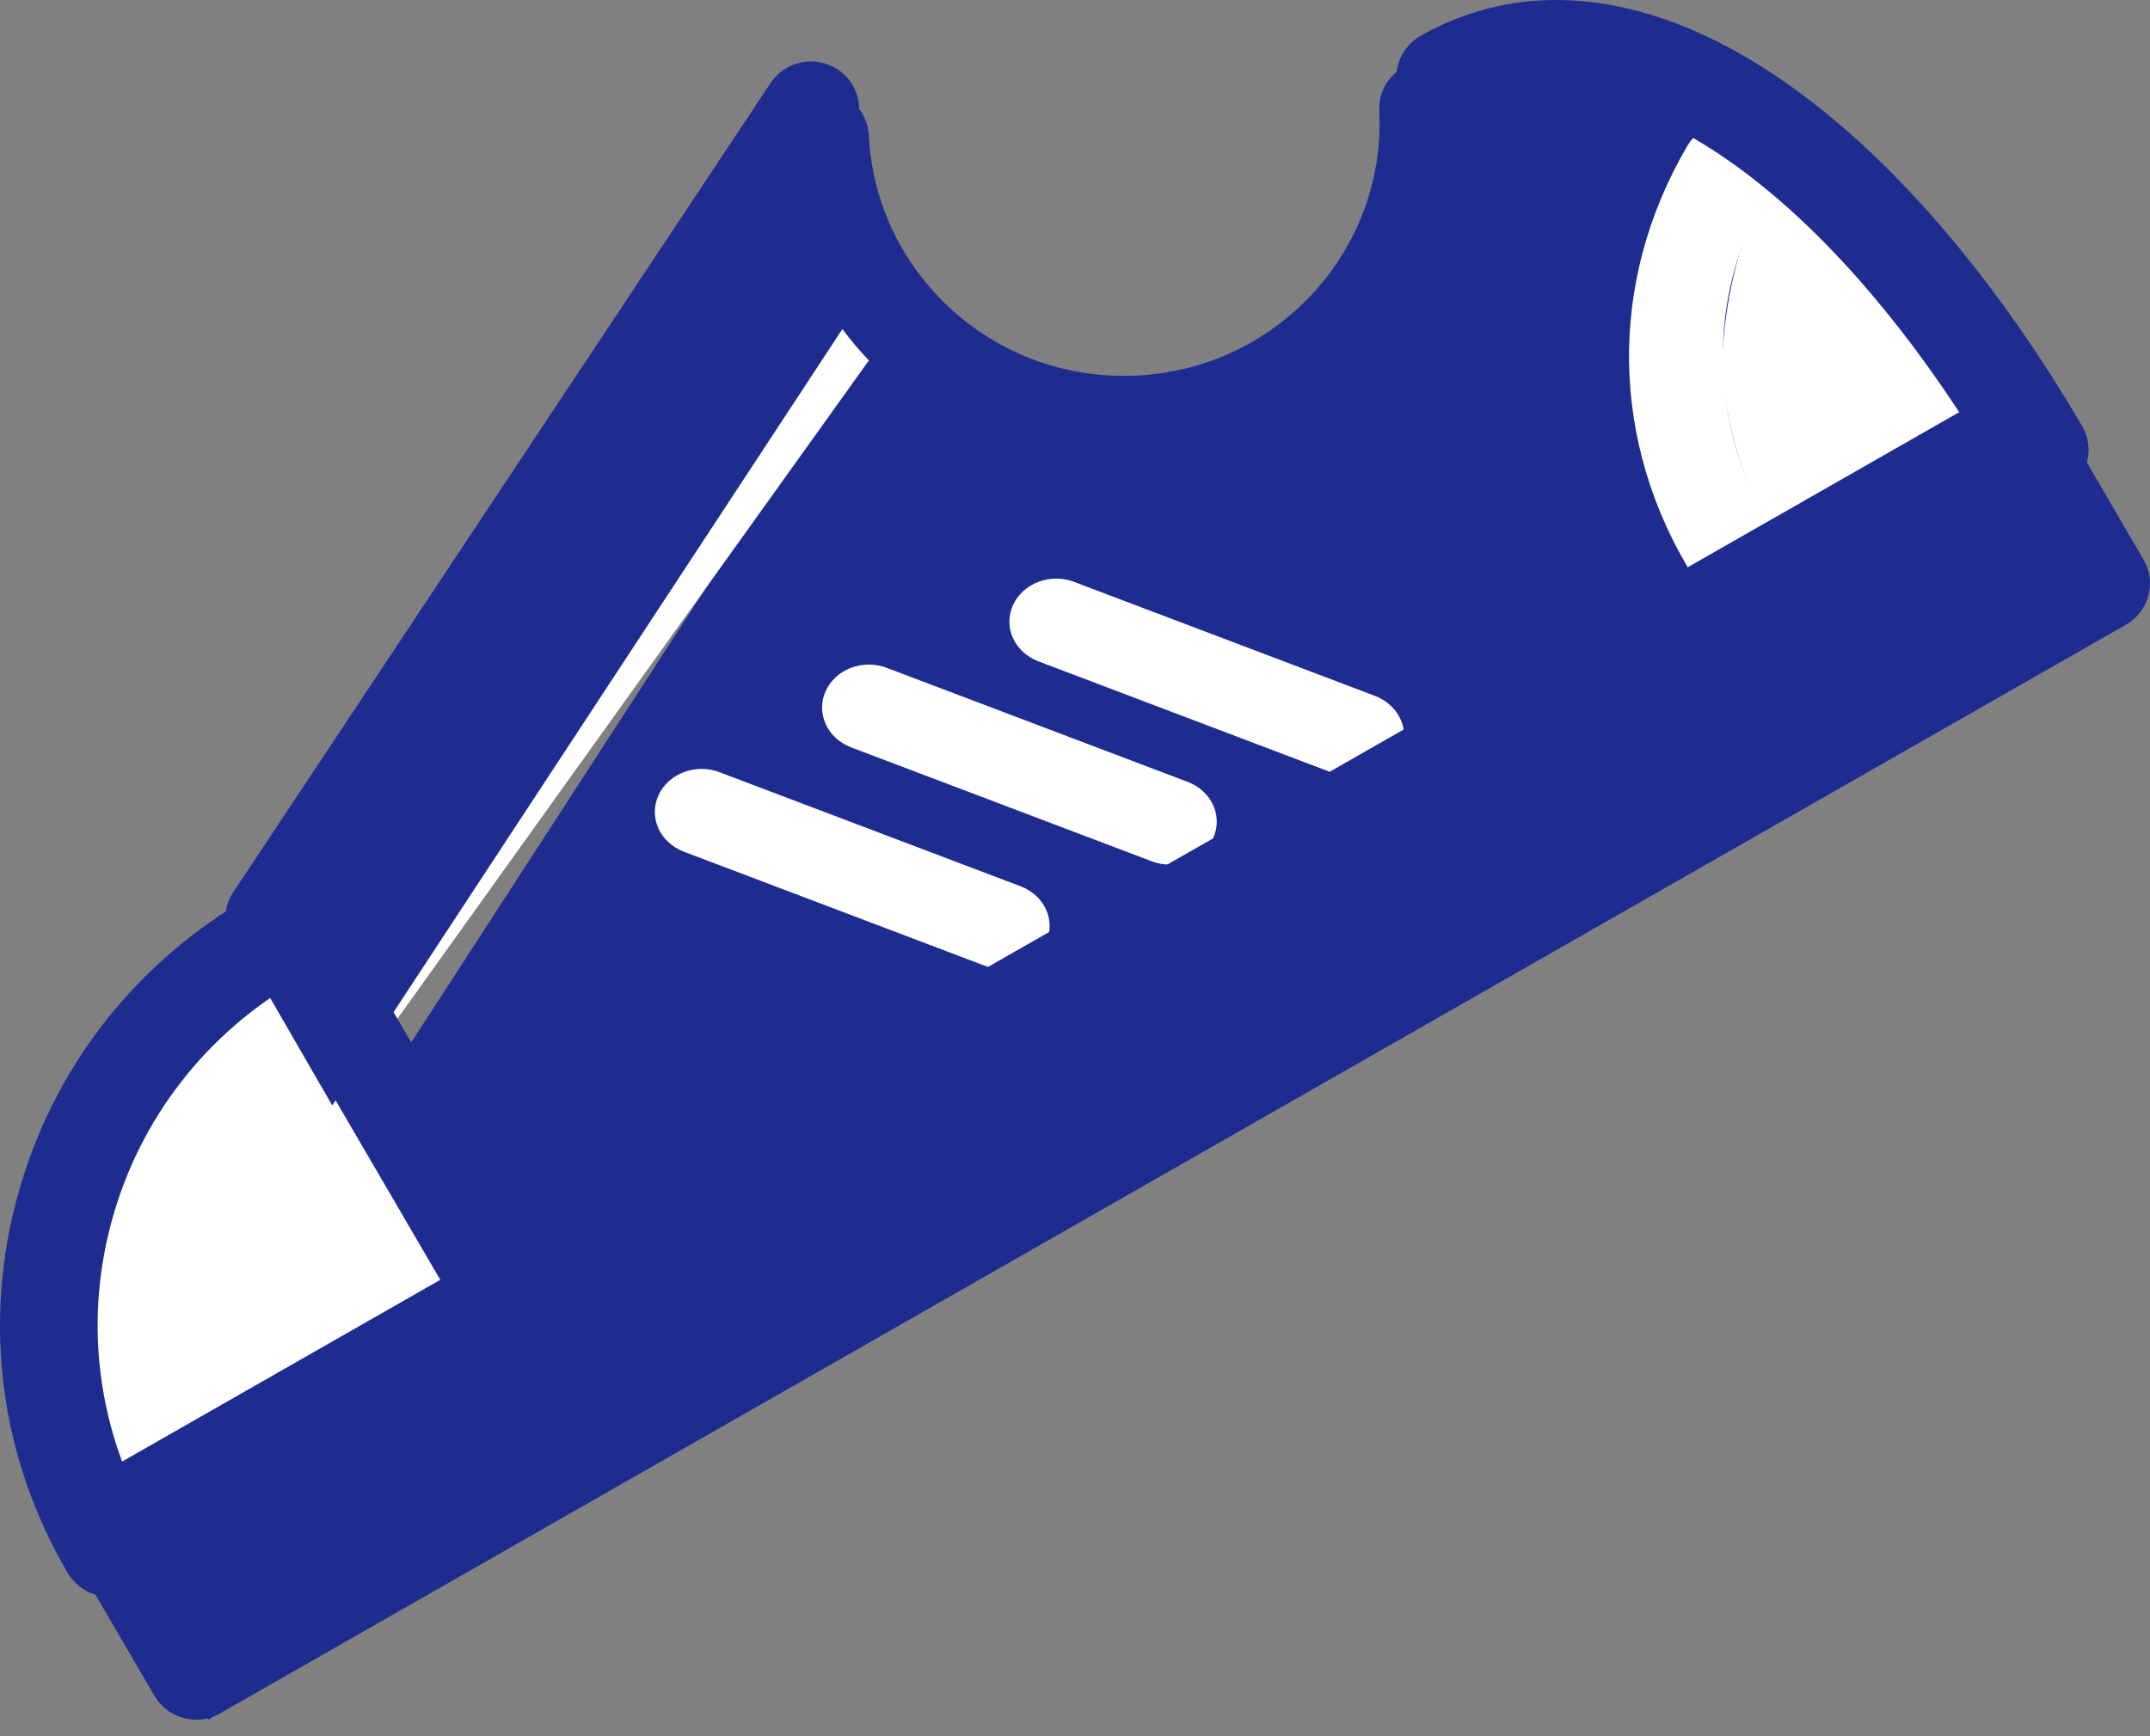 <svg width="26" height="21" viewBox="0 0 26 21" fill="none" xmlns="http://www.w3.org/2000/svg">
<rect x="0" y="0" width="26" height="21" fill="#808080" stroke="none"/>
<path d="M3.248 11.886L0.743 14.45V17.078L1.615 18.571L5.943 16.364" fill="white"/>
<path d="M24.225 5.2L25.257 7.07L2.519 20.8L1.486 18.93L6.116 16.134L21.401 6.905L24.225 5.2Z" fill="#1E2C90"/>
<path d="M24.514 5.062L21.552 6.686C20.542 5.023 20.582 3.058 21.478 1.486C22.561 2.332 23.611 3.578 24.514 5.062Z" fill="white"/>
<path d="M21.543 7.32L6.13 16.343L6.078 16.25L4.457 13.404L10.694 3.784C11.375 4.656 12.428 5.209 13.594 5.209C13.655 5.209 13.717 5.208 13.779 5.205C15.823 5.104 17.399 3.342 17.299 1.271L17.317 1.106C18.576 0.37 20.053 0.798 21.471 1.983C20.611 3.597 20.572 5.614 21.543 7.32Z" fill="#1E2C90"/>
<path d="M4.28 12.629C4.178 12.629 4.078 12.603 3.99 12.555C3.902 12.507 3.831 12.438 3.782 12.355C3.734 12.273 3.71 12.18 3.715 12.086C3.719 11.992 3.751 11.902 3.807 11.823L9.902 3.313C9.984 3.198 10.113 3.118 10.26 3.09C10.408 3.062 10.561 3.089 10.686 3.165C10.812 3.24 10.899 3.359 10.93 3.494C10.96 3.629 10.931 3.769 10.848 3.884L4.754 12.394C4.702 12.466 4.632 12.525 4.549 12.566C4.467 12.607 4.374 12.629 4.28 12.629ZM20.977 7.247C20.877 7.247 20.78 7.223 20.693 7.177C20.607 7.132 20.535 7.066 20.486 6.987C19.466 5.362 19.437 3.408 20.409 1.758C20.48 1.637 20.601 1.547 20.745 1.507C20.889 1.468 21.044 1.483 21.176 1.548C21.308 1.614 21.407 1.725 21.45 1.857C21.493 1.989 21.477 2.131 21.405 2.253C20.622 3.582 20.645 5.158 21.467 6.467C21.517 6.546 21.543 6.636 21.543 6.727C21.543 6.818 21.517 6.908 21.467 6.987C21.417 7.066 21.346 7.132 21.26 7.177C21.174 7.223 21.076 7.247 20.977 7.247ZM12.126 11.72C12.051 11.72 11.978 11.707 11.909 11.681L8.269 10.301C8.2 10.275 8.138 10.236 8.085 10.188C8.032 10.14 7.991 10.083 7.962 10.02C7.934 9.957 7.919 9.889 7.919 9.821C7.919 9.752 7.933 9.685 7.962 9.622C8.019 9.494 8.129 9.393 8.268 9.34C8.337 9.314 8.41 9.301 8.485 9.3C8.559 9.3 8.633 9.314 8.701 9.34L12.342 10.72C12.463 10.766 12.564 10.849 12.626 10.955C12.688 11.061 12.708 11.184 12.682 11.302C12.657 11.42 12.587 11.527 12.486 11.603C12.384 11.679 12.257 11.721 12.126 11.72ZM14.148 10.458C14.074 10.458 14.001 10.445 13.932 10.419L10.291 9.039C10.153 8.986 10.042 8.885 9.985 8.757C9.927 8.63 9.927 8.487 9.984 8.36C10.042 8.232 10.152 8.131 10.29 8.078C10.429 8.025 10.585 8.025 10.724 8.078L14.365 9.458C14.486 9.504 14.585 9.587 14.647 9.693C14.709 9.799 14.729 9.922 14.703 10.04C14.678 10.158 14.608 10.264 14.507 10.34C14.406 10.416 14.279 10.458 14.148 10.458ZM16.413 9.419C16.339 9.419 16.266 9.405 16.197 9.379L12.557 7.999C12.418 7.946 12.308 7.845 12.25 7.718C12.192 7.591 12.192 7.447 12.25 7.32C12.307 7.193 12.417 7.091 12.556 7.038C12.695 6.986 12.851 6.985 12.989 7.038L16.63 8.418C16.751 8.464 16.851 8.548 16.913 8.654C16.975 8.76 16.995 8.882 16.969 9C16.944 9.118 16.874 9.224 16.773 9.301C16.672 9.377 16.544 9.419 16.413 9.419Z" fill="white"/>
<path d="M10.4 3.656L4.018 13.371L2.971 11.558L9.586 1.486C9.623 2.277 9.908 3.036 10.4 3.656Z" fill="#1E2C90"/>
<path d="M24.668 6.025C24.564 6.025 24.463 5.998 24.373 5.947C24.283 5.896 24.209 5.823 24.157 5.734C23.298 4.268 22.318 3.066 21.322 2.258C20.384 1.496 19.006 0.737 17.763 1.444C17.627 1.519 17.468 1.538 17.318 1.497C17.169 1.457 17.041 1.36 16.964 1.227C16.886 1.095 16.865 0.938 16.904 0.79C16.943 0.642 17.04 0.515 17.173 0.437C18.6 -0.375 20.34 -0.048 22.072 1.36C23.176 2.256 24.25 3.567 25.178 5.152C25.23 5.241 25.257 5.341 25.257 5.443C25.257 5.545 25.23 5.645 25.178 5.734C25.127 5.822 25.052 5.896 24.963 5.947C24.873 5.998 24.771 6.025 24.668 6.025ZM1.329 19.314C1.225 19.314 1.123 19.288 1.034 19.236C0.944 19.185 0.869 19.112 0.817 19.023C0.005 17.636 -0.211 16.021 0.21 14.474C0.63 12.928 1.636 11.636 3.042 10.835C3.177 10.758 3.338 10.738 3.489 10.777C3.641 10.818 3.769 10.915 3.848 11.049C3.926 11.182 3.947 11.341 3.906 11.49C3.866 11.639 3.767 11.766 3.631 11.843C2.498 12.488 1.688 13.529 1.349 14.775C1.011 16.022 1.185 17.324 1.839 18.441C1.891 18.53 1.918 18.63 1.918 18.732C1.918 18.834 1.891 18.935 1.839 19.023C1.788 19.112 1.713 19.185 1.624 19.236C1.534 19.287 1.432 19.314 1.329 19.314Z" fill="#1E2C90"/>
<path d="M3.308 11.682C3.203 11.681 3.1 11.653 3.01 11.6C2.919 11.547 2.845 11.47 2.796 11.379C2.746 11.287 2.722 11.184 2.726 11.08C2.731 10.976 2.764 10.876 2.822 10.789L9.318 1.005C9.403 0.877 9.535 0.787 9.686 0.755C9.837 0.724 9.995 0.753 10.124 0.836C10.254 0.919 10.345 1.05 10.377 1.2C10.409 1.349 10.379 1.505 10.295 1.633L10.292 1.638L3.795 11.422C3.742 11.502 3.67 11.567 3.585 11.613C3.5 11.658 3.405 11.682 3.308 11.682ZM2.373 20.8C2.27 20.8 2.17 20.773 2.081 20.723C1.993 20.672 1.919 20.6 1.868 20.512L0.821 18.718C0.744 18.586 0.723 18.429 0.763 18.281C0.803 18.134 0.9 18.008 1.034 17.931L24.08 4.764C24.146 4.726 24.22 4.702 24.295 4.692C24.371 4.682 24.448 4.687 24.522 4.706C24.596 4.726 24.665 4.76 24.726 4.806C24.787 4.852 24.838 4.91 24.876 4.975L25.922 6.769C25.96 6.834 25.985 6.906 25.995 6.981C26.005 7.057 26 7.133 25.98 7.206C25.96 7.279 25.926 7.348 25.88 7.408C25.833 7.468 25.775 7.518 25.709 7.556L2.663 20.723C2.575 20.773 2.475 20.8 2.373 20.8ZM2.121 18.641L2.585 19.436L24.622 6.845L24.158 6.051L2.121 18.641Z" fill="#1E2C90"/>
<path d="M13.588 5.681C12.29 5.681 11.082 5.101 10.272 4.09C9.72 3.401 9.406 2.571 9.362 1.69C9.355 1.54 9.408 1.393 9.51 1.282C9.612 1.17 9.755 1.103 9.906 1.096C9.982 1.092 10.057 1.103 10.128 1.128C10.198 1.153 10.264 1.192 10.319 1.242C10.432 1.343 10.499 1.484 10.507 1.635V1.636C10.537 2.273 10.768 2.886 11.17 3.385C11.761 4.123 12.642 4.546 13.588 4.546C13.639 4.546 13.689 4.545 13.74 4.543C14.568 4.503 15.327 4.147 15.882 3.542C16.155 3.245 16.366 2.897 16.503 2.519C16.64 2.141 16.7 1.739 16.679 1.338C16.675 1.264 16.686 1.189 16.712 1.119C16.737 1.049 16.776 0.984 16.827 0.929C16.877 0.874 16.938 0.829 17.006 0.797C17.074 0.766 17.148 0.747 17.223 0.744C17.538 0.728 17.808 0.97 17.823 1.283C17.879 2.401 17.491 3.475 16.73 4.305C15.97 5.134 14.929 5.621 13.799 5.676C13.738 5.679 13.672 5.681 13.588 5.681ZM6.158 16.343C6.058 16.343 5.959 16.317 5.872 16.267C5.784 16.217 5.712 16.145 5.662 16.059L3.048 11.577C3.011 11.512 2.986 11.441 2.976 11.367C2.967 11.294 2.971 11.219 2.991 11.146C3.01 11.075 3.044 11.007 3.09 10.948C3.136 10.889 3.193 10.839 3.258 10.802C3.323 10.765 3.395 10.741 3.47 10.731C3.544 10.721 3.62 10.726 3.693 10.745C3.765 10.765 3.833 10.798 3.893 10.843C3.953 10.889 4.003 10.945 4.041 11.01L6.654 15.492C6.704 15.578 6.731 15.676 6.731 15.775C6.731 15.875 6.704 15.973 6.654 16.059C6.604 16.145 6.532 16.217 6.445 16.267C6.358 16.316 6.259 16.343 6.158 16.343Z" fill="#1E2C90"/>
</svg>
